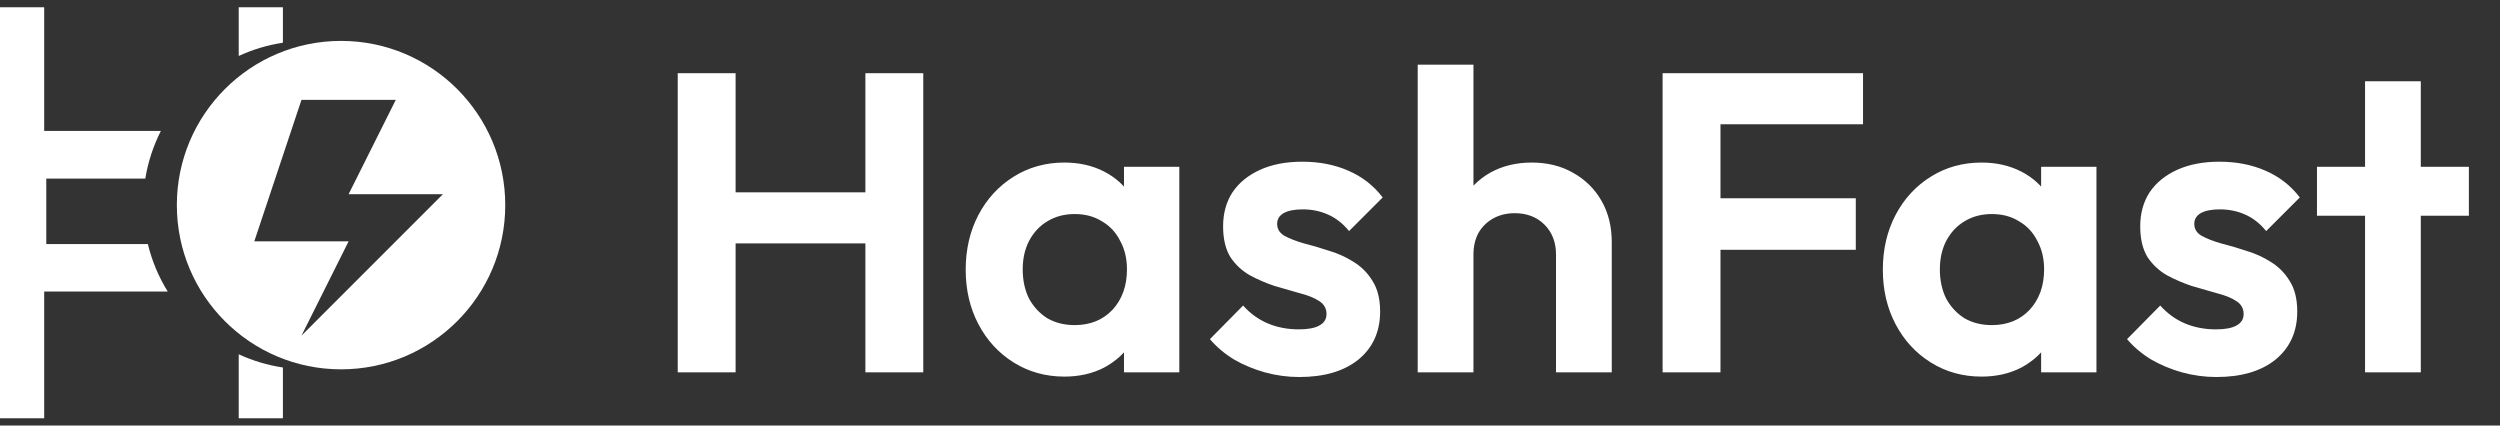 <svg width="141" height="24" viewBox="0 0 141 24" fill="none" xmlns="http://www.w3.org/2000/svg">
<rect x="0" y="0" width="141" height="24" fill="#333333" stroke="none"/>
<path d="M19.236 2.307C24.35 2.308 28.496 6.454 28.496 11.569C28.496 16.684 24.35 20.83 19.236 20.83C14.121 20.83 9.974 16.684 9.974 11.569C9.974 6.454 14.121 2.307 19.236 2.307ZM17.003 5.632L14.343 13.611H19.662L17.003 18.93L24.982 10.951H19.662L22.323 5.632H17.003Z" fill="white"/>
<path d="M2.492 7.385H9.073C8.651 8.217 8.35 9.121 8.195 10.074H2.61V13.767H8.339C8.572 14.726 8.954 15.626 9.46 16.442H2.492V23.592H0V0.408H2.492V7.385ZM13.464 19.982C14.243 20.341 15.079 20.596 15.956 20.727V23.592H13.464V19.982ZM15.956 2.41C15.079 2.541 14.243 2.797 13.464 3.156V0.408H15.956V2.41Z" fill="white"/>
<path d="M38.224 21V4.128H41.488V21H38.224ZM48.808 21V4.128H52.072V21H48.808ZM40.288 13.728V10.848H49.72V13.728H40.288ZM60.033 21.24C58.977 21.24 58.025 20.976 57.177 20.448C56.329 19.92 55.665 19.2 55.185 18.288C54.705 17.376 54.465 16.352 54.465 15.216C54.465 14.064 54.705 13.032 55.185 12.12C55.665 11.208 56.329 10.488 57.177 9.96C58.025 9.432 58.977 9.168 60.033 9.168C60.865 9.168 61.609 9.336 62.265 9.672C62.921 10.008 63.441 10.48 63.825 11.088C64.225 11.68 64.441 12.352 64.473 13.104V17.28C64.441 18.048 64.225 18.728 63.825 19.32C63.441 19.912 62.921 20.384 62.265 20.736C61.609 21.072 60.865 21.24 60.033 21.24ZM60.609 18.336C61.489 18.336 62.201 18.048 62.745 17.472C63.289 16.88 63.561 16.12 63.561 15.192C63.561 14.584 63.433 14.048 63.177 13.584C62.937 13.104 62.593 12.736 62.145 12.48C61.713 12.208 61.201 12.072 60.609 12.072C60.033 12.072 59.521 12.208 59.073 12.48C58.641 12.736 58.297 13.104 58.041 13.584C57.801 14.048 57.681 14.584 57.681 15.192C57.681 15.816 57.801 16.368 58.041 16.848C58.297 17.312 58.641 17.68 59.073 17.952C59.521 18.208 60.033 18.336 60.609 18.336ZM63.393 21V17.88L63.897 15.048L63.393 12.264V9.408H66.513V21H63.393ZM73.279 21.264C72.623 21.264 71.975 21.176 71.335 21C70.711 20.824 70.135 20.584 69.607 20.28C69.079 19.96 68.623 19.576 68.239 19.128L70.111 17.232C70.511 17.68 70.975 18.016 71.503 18.24C72.031 18.464 72.615 18.576 73.255 18.576C73.767 18.576 74.151 18.504 74.407 18.36C74.679 18.216 74.815 18 74.815 17.712C74.815 17.392 74.671 17.144 74.383 16.968C74.111 16.792 73.751 16.648 73.303 16.536C72.855 16.408 72.383 16.272 71.887 16.128C71.407 15.968 70.943 15.768 70.495 15.528C70.047 15.272 69.679 14.928 69.391 14.496C69.119 14.048 68.983 13.472 68.983 12.768C68.983 12.032 69.159 11.392 69.511 10.848C69.879 10.304 70.399 9.88 71.071 9.576C71.743 9.272 72.535 9.12 73.447 9.12C74.407 9.12 75.271 9.288 76.039 9.624C76.823 9.96 77.471 10.464 77.983 11.136L76.087 13.032C75.735 12.6 75.335 12.288 74.887 12.096C74.455 11.904 73.983 11.808 73.471 11.808C73.007 11.808 72.647 11.88 72.391 12.024C72.151 12.168 72.031 12.368 72.031 12.624C72.031 12.912 72.167 13.136 72.439 13.296C72.727 13.456 73.095 13.6 73.543 13.728C73.991 13.84 74.455 13.976 74.935 14.136C75.431 14.28 75.895 14.488 76.327 14.76C76.775 15.032 77.135 15.392 77.407 15.84C77.695 16.288 77.839 16.864 77.839 17.568C77.839 18.704 77.431 19.608 76.615 20.28C75.799 20.936 74.687 21.264 73.279 21.264ZM87.759 21V14.352C87.759 13.664 87.543 13.104 87.111 12.672C86.679 12.24 86.119 12.024 85.431 12.024C84.983 12.024 84.583 12.12 84.231 12.312C83.879 12.504 83.599 12.776 83.391 13.128C83.199 13.48 83.103 13.888 83.103 14.352L81.879 13.728C81.879 12.816 82.071 12.024 82.455 11.352C82.839 10.664 83.367 10.128 84.039 9.744C84.727 9.36 85.511 9.168 86.391 9.168C87.271 9.168 88.047 9.36 88.719 9.744C89.407 10.128 89.943 10.656 90.327 11.328C90.711 12 90.903 12.776 90.903 13.656V21H87.759ZM79.959 21V3.648H83.103V21H79.959ZM93.771 21V4.128H97.035V21H93.771ZM96.171 14.088V11.184H104.667V14.088H96.171ZM96.171 7.008V4.128H105.075V7.008H96.171ZM111.76 21.24C110.704 21.24 109.752 20.976 108.904 20.448C108.056 19.92 107.392 19.2 106.912 18.288C106.432 17.376 106.192 16.352 106.192 15.216C106.192 14.064 106.432 13.032 106.912 12.12C107.392 11.208 108.056 10.488 108.904 9.96C109.752 9.432 110.704 9.168 111.76 9.168C112.592 9.168 113.336 9.336 113.992 9.672C114.648 10.008 115.168 10.48 115.552 11.088C115.952 11.68 116.168 12.352 116.2 13.104V17.28C116.168 18.048 115.952 18.728 115.552 19.32C115.168 19.912 114.648 20.384 113.992 20.736C113.336 21.072 112.592 21.24 111.76 21.24ZM112.336 18.336C113.216 18.336 113.928 18.048 114.472 17.472C115.016 16.88 115.288 16.12 115.288 15.192C115.288 14.584 115.16 14.048 114.904 13.584C114.664 13.104 114.32 12.736 113.872 12.48C113.44 12.208 112.928 12.072 112.336 12.072C111.76 12.072 111.248 12.208 110.8 12.48C110.368 12.736 110.024 13.104 109.768 13.584C109.528 14.048 109.408 14.584 109.408 15.192C109.408 15.816 109.528 16.368 109.768 16.848C110.024 17.312 110.368 17.68 110.8 17.952C111.248 18.208 111.76 18.336 112.336 18.336ZM115.12 21V17.88L115.624 15.048L115.12 12.264V9.408H118.24V21H115.12ZM125.005 21.264C124.349 21.264 123.701 21.176 123.061 21C122.437 20.824 121.861 20.584 121.333 20.28C120.805 19.96 120.349 19.576 119.965 19.128L121.837 17.232C122.237 17.68 122.701 18.016 123.229 18.24C123.757 18.464 124.341 18.576 124.981 18.576C125.493 18.576 125.877 18.504 126.133 18.36C126.405 18.216 126.541 18 126.541 17.712C126.541 17.392 126.397 17.144 126.109 16.968C125.837 16.792 125.477 16.648 125.029 16.536C124.581 16.408 124.109 16.272 123.613 16.128C123.133 15.968 122.669 15.768 122.221 15.528C121.773 15.272 121.405 14.928 121.117 14.496C120.845 14.048 120.709 13.472 120.709 12.768C120.709 12.032 120.885 11.392 121.237 10.848C121.605 10.304 122.125 9.88 122.797 9.576C123.469 9.272 124.261 9.12 125.173 9.12C126.133 9.12 126.997 9.288 127.765 9.624C128.549 9.96 129.197 10.464 129.709 11.136L127.813 13.032C127.461 12.6 127.061 12.288 126.613 12.096C126.181 11.904 125.709 11.808 125.197 11.808C124.733 11.808 124.373 11.88 124.117 12.024C123.877 12.168 123.757 12.368 123.757 12.624C123.757 12.912 123.893 13.136 124.165 13.296C124.453 13.456 124.821 13.6 125.269 13.728C125.717 13.84 126.181 13.976 126.661 14.136C127.157 14.28 127.621 14.488 128.053 14.76C128.501 15.032 128.861 15.392 129.133 15.84C129.421 16.288 129.565 16.864 129.565 17.568C129.565 18.704 129.157 19.608 128.341 20.28C127.525 20.936 126.413 21.264 125.005 21.264ZM133.389 21V4.584H136.533V21H133.389ZM130.677 12.168V9.408H139.245V12.168H130.677Z" fill="white"/>
</svg>
